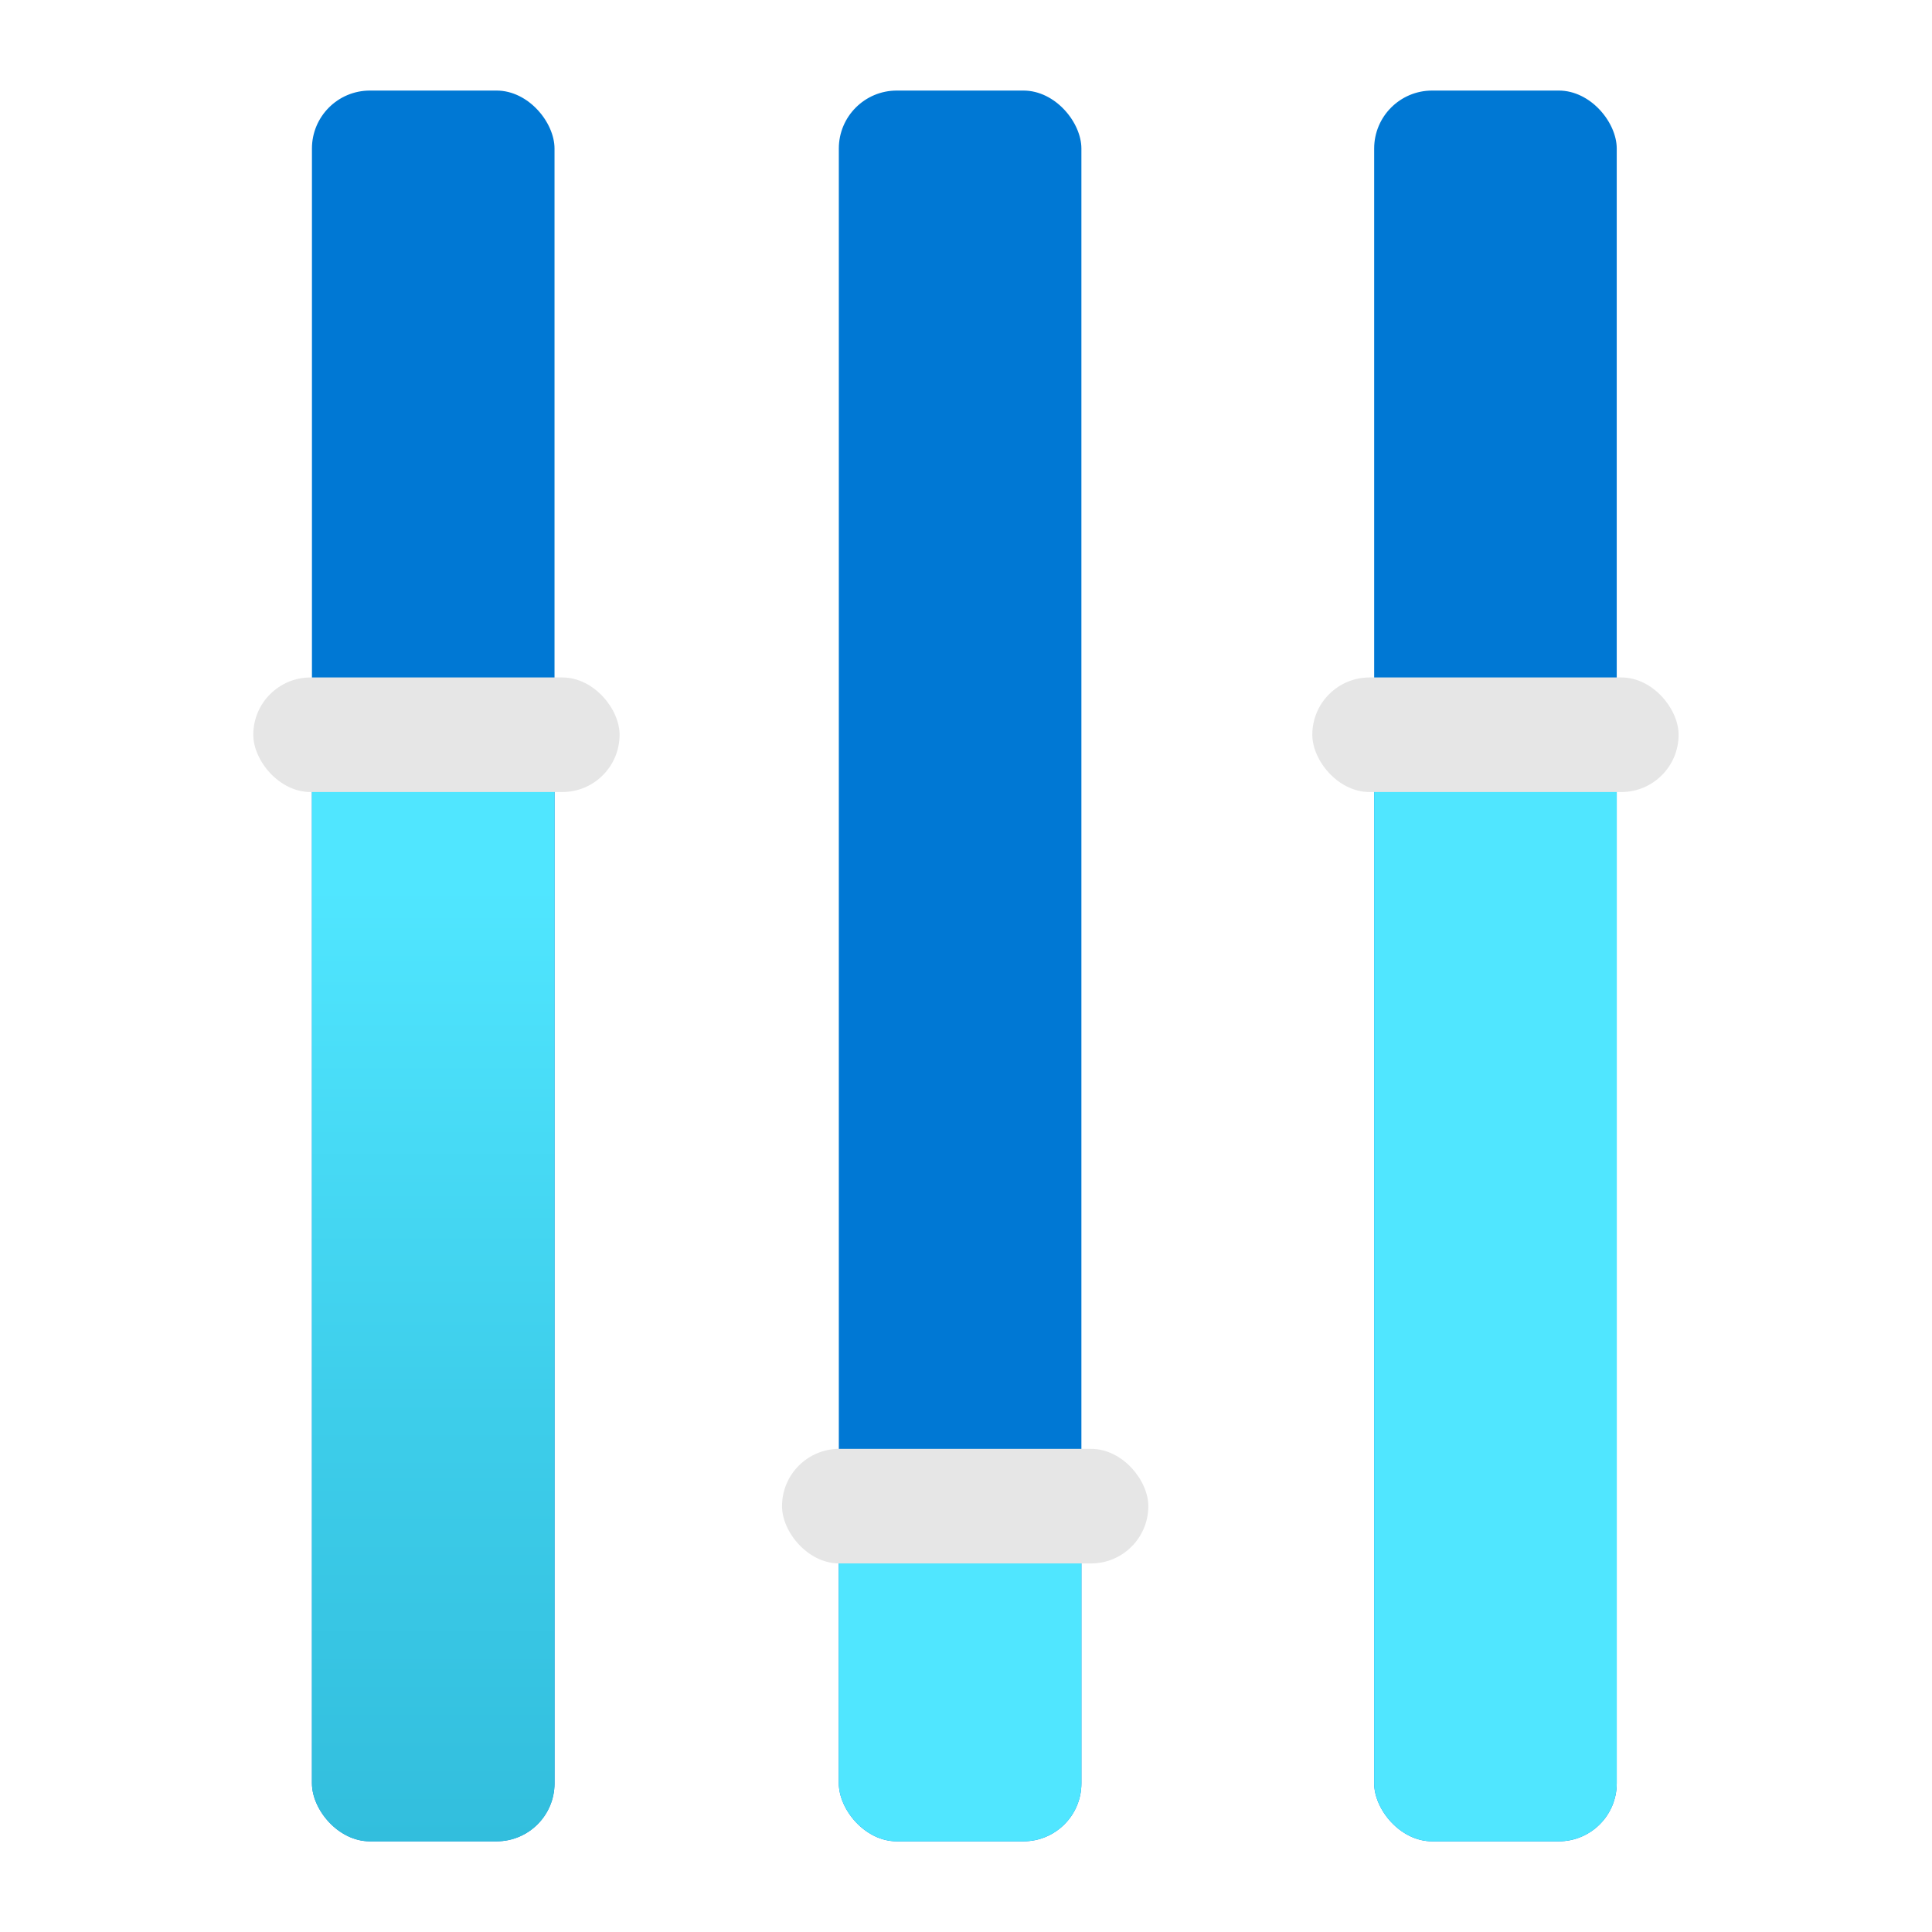 <?xml version='1.0' encoding='utf-8'?>
<svg xmlns="http://www.w3.org/2000/svg" viewBox="0 0 64 64" width="64" height="64" preserveAspectRatio="xMidYMid meet"><defs><linearGradient id="e02af67e-3cdd-43d3-88a9-c6ddc82b95a9" x1="3.524" y1="6.162" x2="3.524" y2="18" gradientUnits="userSpaceOnUse"><stop offset="0.17" stop-color="#50e6ff" /><stop offset="0.635" stop-color="#3dcdea" /><stop offset="1" stop-color="#32bedd" /></linearGradient><linearGradient id="a19a37d8-8580-4faa-8874-aa25009348ee" x1="8.941" y1="14.256" x2="8.941" gradientUnits="userSpaceOnUse"><stop offset="0.17" stop-color="#50e6ff" /><stop offset="0.635" stop-color="#3dcdea" /><stop offset="1" stop-color="#32bedd" /></linearGradient><linearGradient id="b34ba000-ac29-406f-900e-9de8ab1a03a8" x1="14.444" y1="6.162" x2="14.444" gradientUnits="userSpaceOnUse"><stop offset="0.17" stop-color="#50e6ff" /><stop offset="0.635" stop-color="#3dcdea" /><stop offset="1" stop-color="#32bedd" /></linearGradient></defs><g transform="translate(8.381,3) scale(3.222) translate(-1.67,-0)" data-normalized="1"><title>MsPortalFx.base.images-29</title><g id="ab374360-11d9-4f16-97f5-dd9a2bb205a4"><g><rect x="2.276" width="2.494" height="18" rx="0.596" fill="#0078d4" /><rect x="7.693" width="2.494" height="18" rx="0.596" fill="#0078d4" /><rect x="13.197" width="2.494" height="18" rx="0.596" fill="#0078d4" /><rect x="2.276" y="6.162" width="2.494" height="11.838" rx="0.596" fill="url(#e02af67e-3cdd-43d3-88a9-c6ddc82b95a9)" /><rect x="7.693" y="14.256" width="2.494" height="3.744" rx="0.596" fill="url(#a19a37d8-8580-4faa-8874-aa25009348ee)" /><rect x="13.197" y="6.162" width="2.494" height="11.838" rx="0.596" fill="url(#b34ba000-ac29-406f-900e-9de8ab1a03a8)" /><rect x="1.673" y="6.034" width="3.766" height="1.178" rx="0.589" fill="#e6e6e6" /><rect x="7.109" y="13.965" width="3.766" height="1.178" rx="0.589" fill="#e6e6e6" /><rect x="12.561" y="6.034" width="3.766" height="1.178" rx="0.589" fill="#e6e6e6" /></g></g></g></svg>
